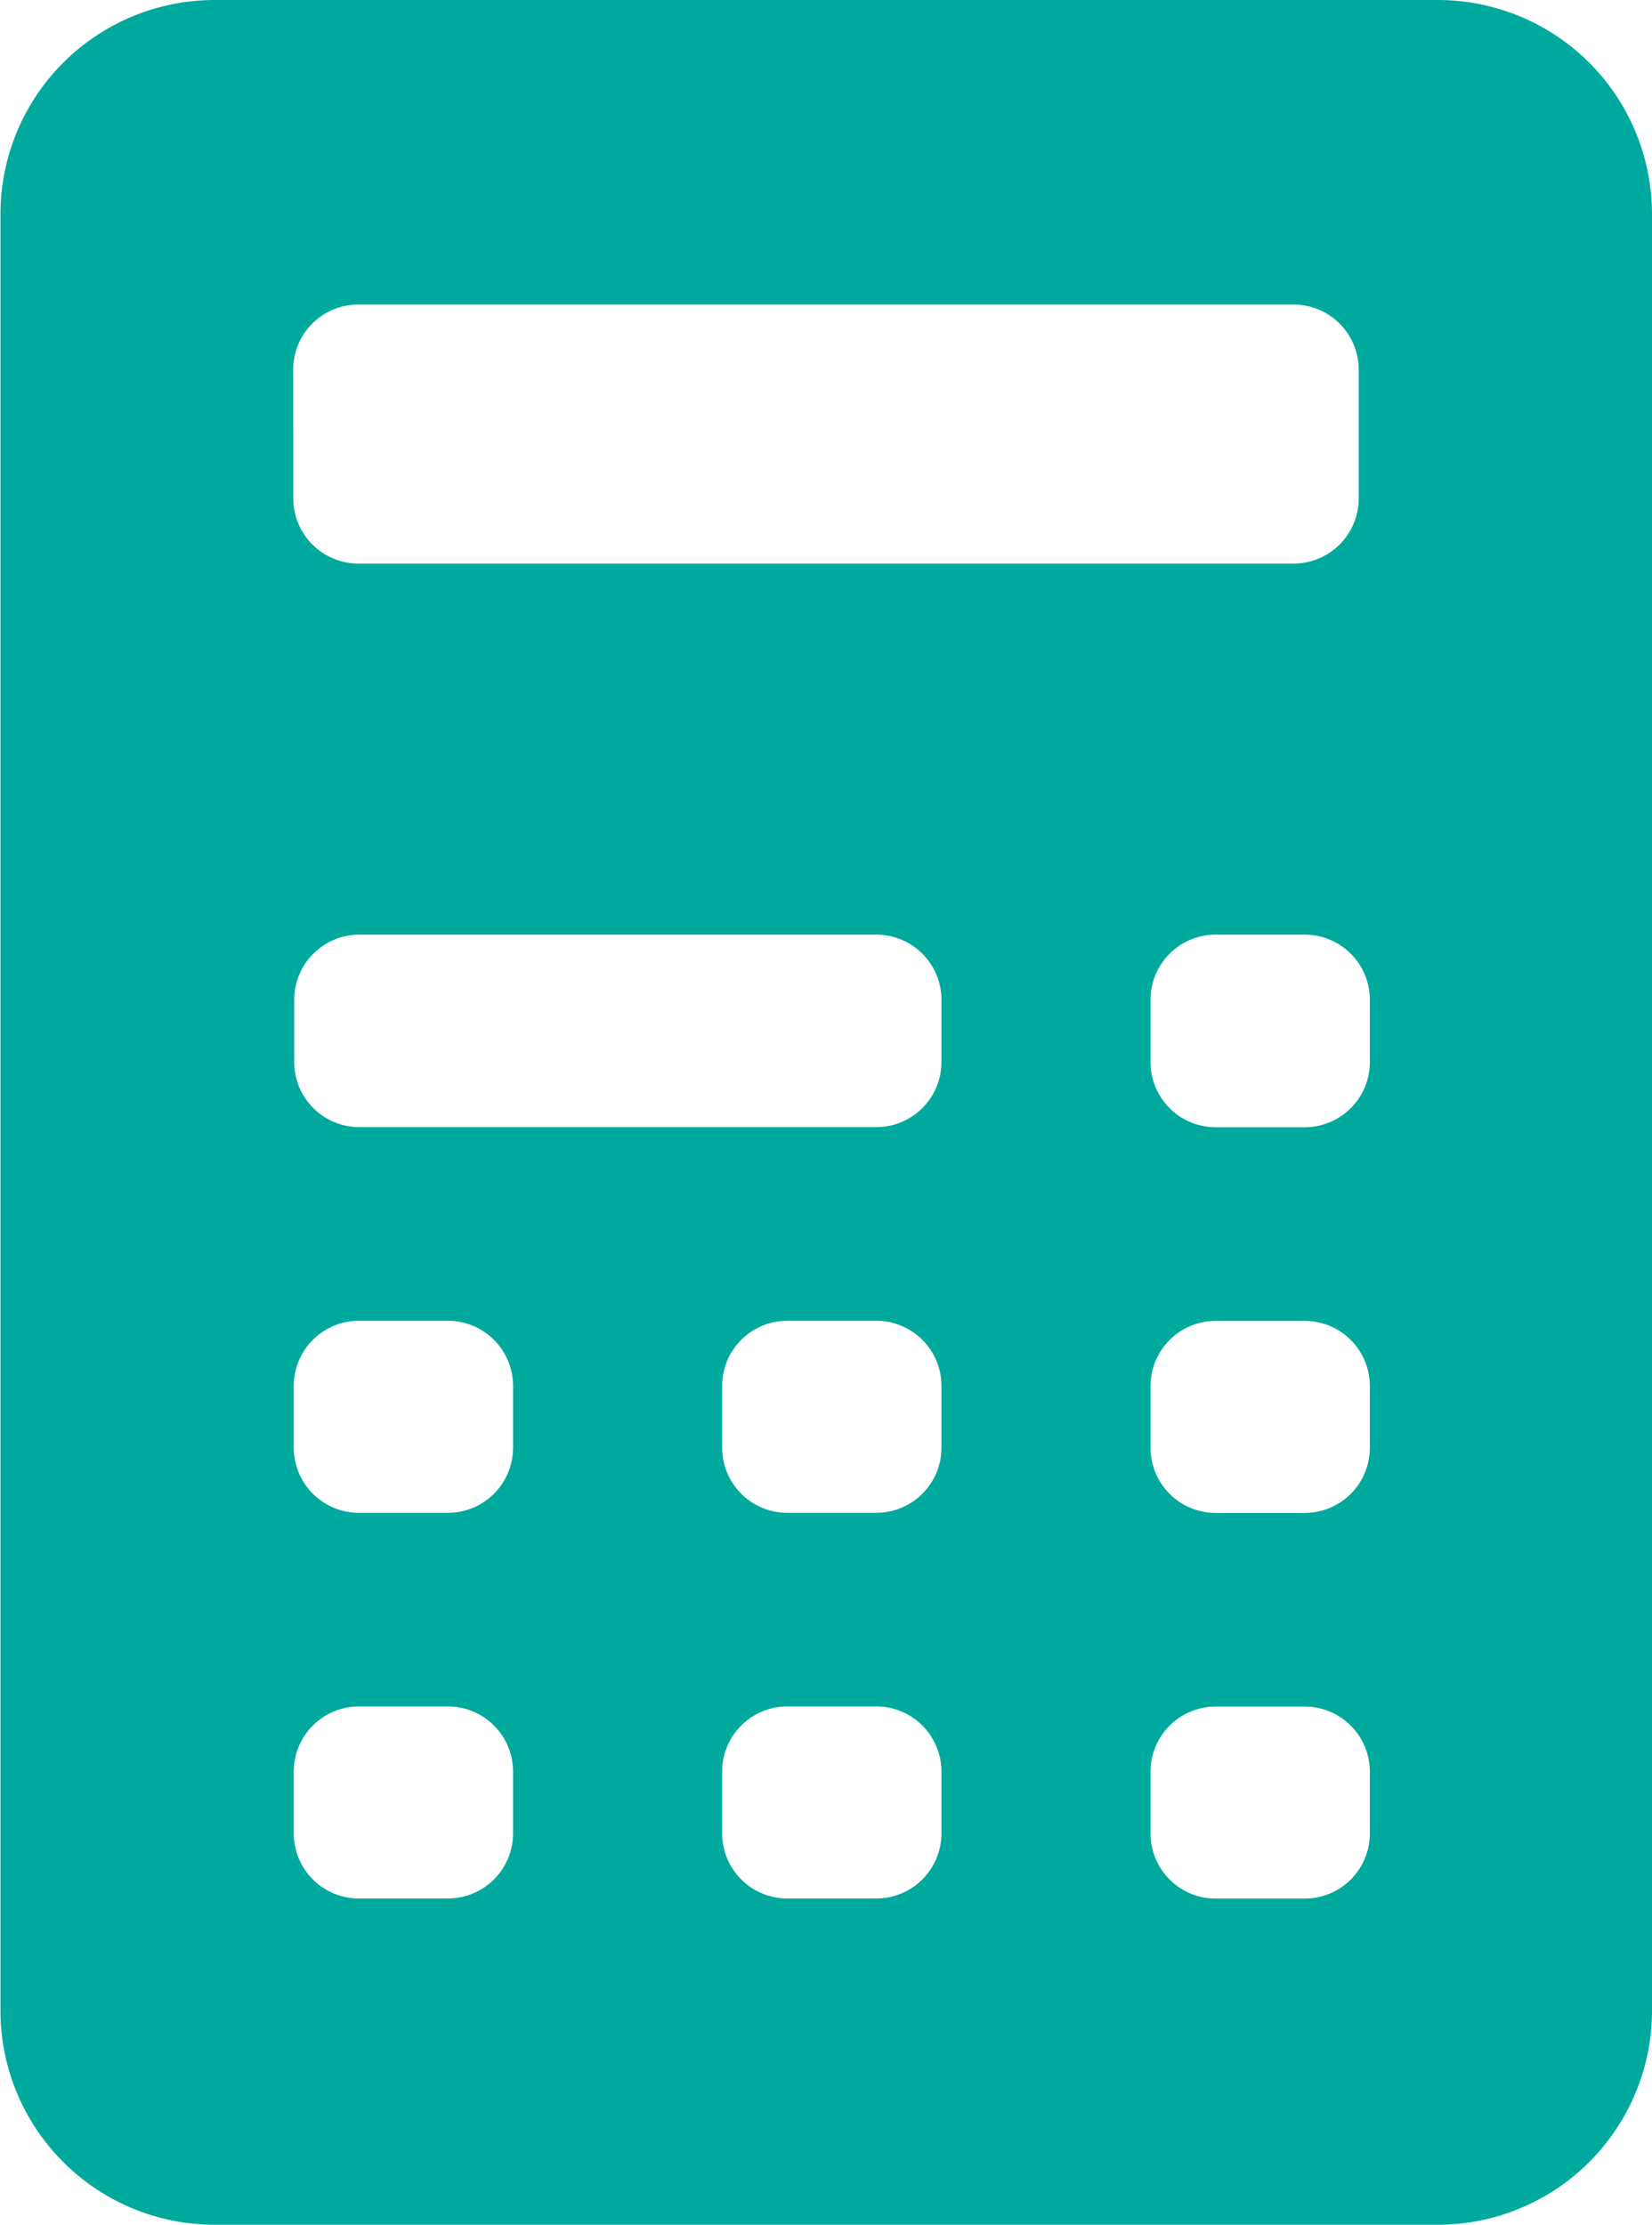 <svg xmlns="http://www.w3.org/2000/svg" width="14.38" height="19.359" viewBox="0 0 14.38 19.359"><defs><style>.a{fill:#00a99d;}</style></defs><g transform="translate(-65.834)"><g transform="translate(65.834)"><path class="a" d="M78.352,0H67.7a1.864,1.864,0,0,0-1.862,1.862V17.5A1.864,1.864,0,0,0,67.7,19.359H78.352A1.864,1.864,0,0,0,80.214,17.5V1.862A1.864,1.864,0,0,0,78.352,0ZM68.386,3.217a.567.567,0,0,1,.567-.567h8.141a.567.567,0,0,1,.567.567v1.12a.567.567,0,0,1-.567.567H68.954a.567.567,0,0,1-.567-.567ZM70.3,15.953a.567.567,0,0,1-.567.567h-.775a.567.567,0,0,1-.567-.567v-.537a.567.567,0,0,1,.567-.567h.775a.567.567,0,0,1,.567.567Zm0-3.356a.567.567,0,0,1-.567.567h-.775a.567.567,0,0,1-.567-.567v-.537a.567.567,0,0,1,.567-.567h.775a.567.567,0,0,1,.567.567Zm3.729,3.356a.567.567,0,0,1-.567.567h-.775a.567.567,0,0,1-.567-.567v-.537a.567.567,0,0,1,.567-.567h.775a.567.567,0,0,1,.567.567Zm0-3.356a.567.567,0,0,1-.567.567h-.775a.567.567,0,0,1-.567-.567v-.537a.567.567,0,0,1,.567-.567h.775a.567.567,0,0,1,.567.567Zm0-3.356a.567.567,0,0,1-.567.567h-4.5a.567.567,0,0,1-.567-.567V8.7a.567.567,0,0,1,.567-.567h4.5a.567.567,0,0,1,.567.567Zm3.729,6.713a.567.567,0,0,1-.567.567h-.775a.567.567,0,0,1-.567-.567v-.537a.567.567,0,0,1,.567-.567h.775a.567.567,0,0,1,.567.567Zm0-3.356a.567.567,0,0,1-.567.567h-.775a.567.567,0,0,1-.567-.567v-.537a.567.567,0,0,1,.567-.567h.775a.567.567,0,0,1,.567.567Zm0-3.356a.567.567,0,0,1-.567.567h-.775a.567.567,0,0,1-.567-.567V8.7a.567.567,0,0,1,.567-.567h.775a.567.567,0,0,1,.567.567Z" transform="translate(-65.834)"/></g></g></svg>